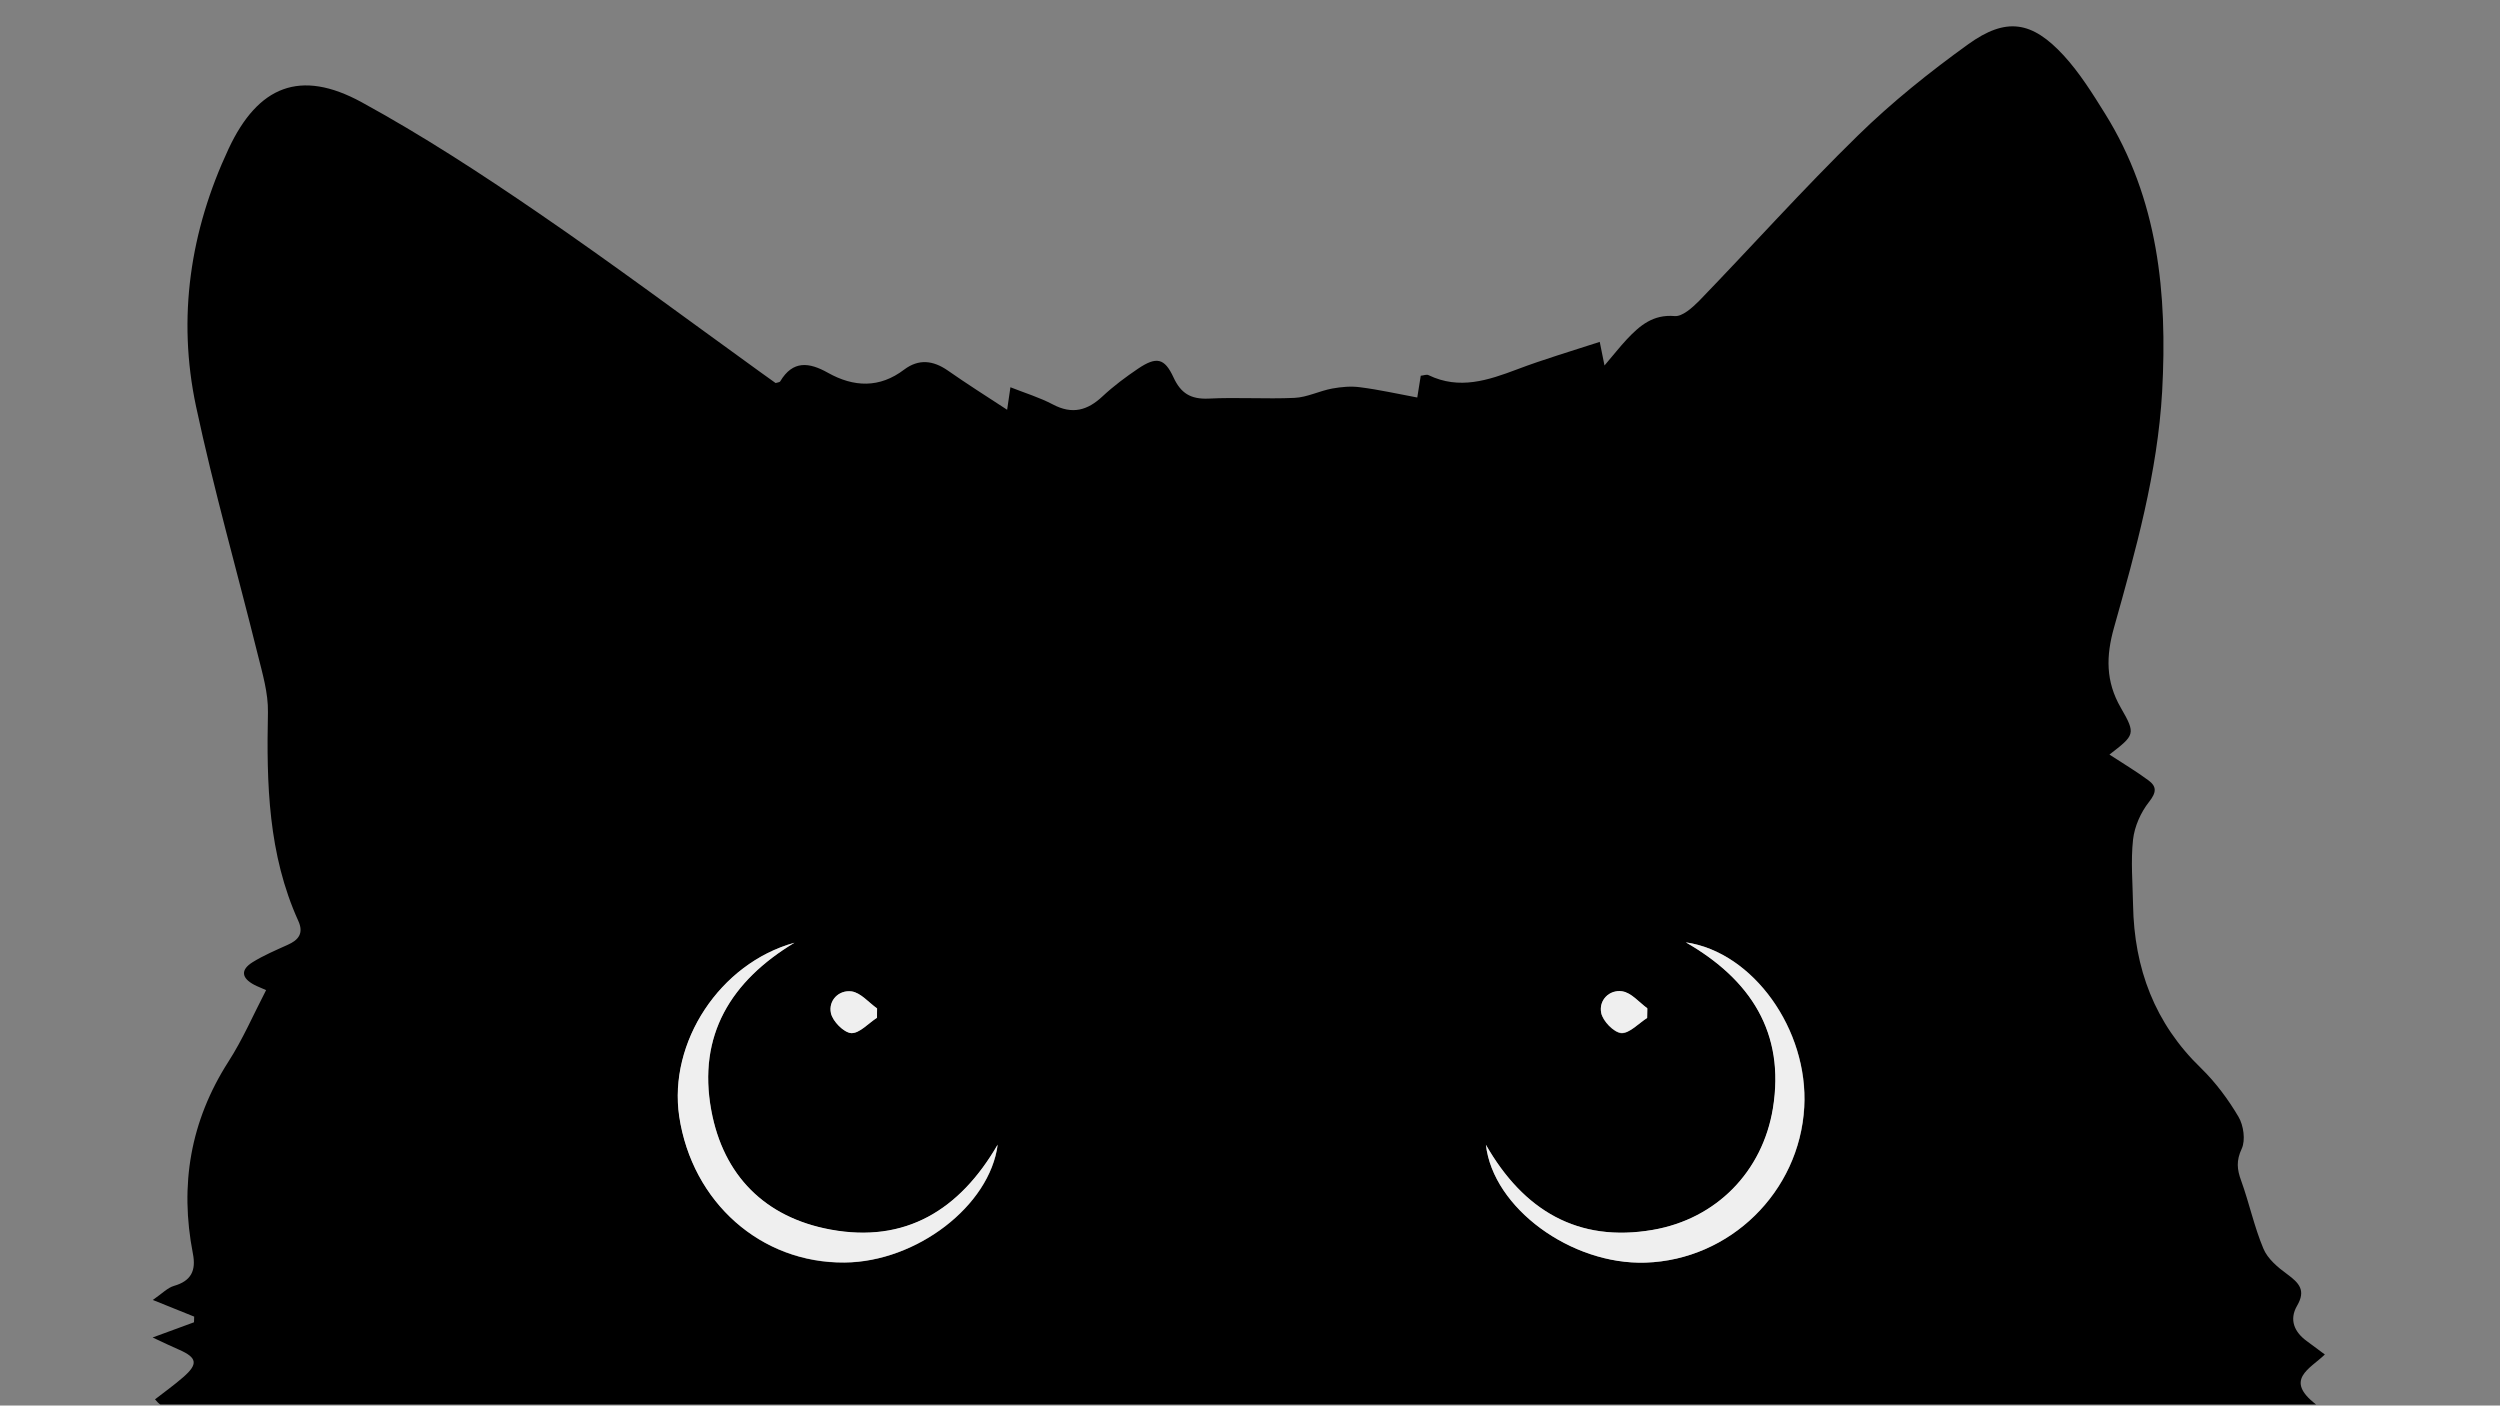 <?xml version="1.0" encoding="utf-8"?>
<!-- Generator: Adobe Illustrator 23.0.5, SVG Export Plug-In . SVG Version: 6.00 Build 0)  -->
<svg version="1.1" id="Capa_1" xmlns="http://www.w3.org/2000/svg" xmlns:xlink="http://www.w3.org/1999/xlink" x="0px" y="0px"
	 viewBox="0 0 1366 768" style="enable-background:new 0 0 1366 768;" xml:space="preserve">
<rect x="0" y="0" width="1366" height="768" fill="#808080" stroke="none"/>
<style type="text/css">
	.st0{fill:#EFEFEF;}
</style>
<g>
	<path d="M84.7,764.6c5.1-4,10.5-7.8,15.4-12.1c8.3-7.2,7.6-10.7-2.2-15c-3.9-1.7-7.7-3.5-14.5-6.7c9.6-3.5,16.1-5.9,22.6-8.3
		c0-1,0.1-2.1,0.1-3.1c-6.7-2.7-13.4-5.4-22.6-9.1c5.2-3.6,8.1-6.7,11.6-7.7c9.4-2.7,12.1-8.4,10.3-17.6
		c-7.3-37.5-1.4-72.4,19.4-104.9c7.8-12.1,13.6-25.6,20.6-39.1c-2.6-1.2-4.6-1.9-6.5-2.9c-7-3.7-7.6-8.2-0.8-12.4
		c6-3.7,12.6-6.5,19-9.4c6.2-2.7,8.9-6.5,5.9-13.1c-16.5-36.4-17.4-75-16.6-114c0.2-10.5-3-21.3-5.6-31.7
		c-11.2-45.2-24-90-33.7-135.5c-10.3-48.5-3.2-95.8,17.8-140.7c16.1-34.4,39.2-43.7,72.6-25.5c33.3,18.2,65.2,39,96.6,60.5
		c40.9,28,80.7,57.7,120.9,86.7c3,2.2,6,4.3,8.8,6.3c1.2-0.4,2.2-0.4,2.5-0.9c6.9-11.6,15.8-10.5,26.1-4.7
		c14.1,7.9,28.2,8.5,41.7-1.8c7.9-5.9,15.7-5,23.7,0.5c10.3,7.2,21,14,32.5,21.5c0.7-4.6,1.2-8.1,1.8-12.3c8.1,3.2,16,5.6,23.2,9.4
		c10.6,5.6,18.9,3.3,27.2-4.5c6-5.6,12.6-10.5,19.4-15.1c10-6.7,14.4-5.8,19.3,4.8c4,8.7,9.4,12,19.1,11.6c15.6-0.8,31.3,0.3,47-0.4
		c6.9-0.3,13.6-3.8,20.6-5.1c5-0.9,10.3-1.4,15.3-0.7c10.3,1.3,20.4,3.6,31.2,5.6c0.7-4.3,1.3-7.8,1.9-11.9c1.5-0.1,3.2-0.9,4.3-0.3
		c16.8,8.1,32.5,2.8,48.4-3.2c14.5-5.5,29.5-9.9,45.1-15c0.9,4.6,1.6,7.9,2.6,12.9c4.7-5.5,8.3-10.1,12.3-14.4
		c7-7.4,14.2-13.6,26-12.6c4.2,0.4,9.7-4.6,13.4-8.3c29-30,56.9-61.2,86.8-90.4c18.6-18.2,39.1-34.6,60.2-49.8
		c20.7-14.9,34.8-12.8,52.2,6.1c8.7,9.5,15.7,20.7,22.6,31.8c29.1,46.7,34.1,98.4,31.2,151.8c-2.5,44.3-14.4,86.7-26.3,129
		c-4.4,15.6-4.6,29.4,3.7,43.8c8.4,14.5,7.6,14.9-6.2,25.6c7.2,4.7,14.4,9,21.2,14c4.8,3.5,4.5,6.7,0.4,11.9
		c-4.5,5.7-7.9,13.4-8.7,20.5c-1.3,11.8-0.2,23.8,0,35.7c0.6,34.7,11.8,64.8,37.2,89.3c7.9,7.7,14.8,17,20.4,26.5
		c2.8,4.7,3.9,12.8,1.8,17.4c-3.1,6.6-2.6,11.4-0.3,17.6c4.4,12.2,7.1,25.1,12.1,37c2.3,5.6,7.9,10.3,13,14
		c6.5,4.8,10.4,8.8,5.4,17.3c-4.4,7.6-1.5,14.4,5.5,19.4c2.9,2.1,5.8,4.3,9.7,7.2c-8.2,7.9-22.4,13.8-4.8,27.3
		c-394.7,0-786.3,0-1177.9,0C86.7,766.9,85.7,765.8,84.7,764.6z M434.1,515.1c-40.8,11.3-68.9,54.4-62.9,95
		c7.1,47,44.7,80.3,90.4,79.8c39.2-0.4,79.2-30.9,83.6-64.4c-20.8,35.8-50.5,54-91.4,46.4c-35.7-6.6-58.6-29.5-65.1-65.2
		C381.1,565.7,399.4,536,434.1,515.1z M811.9,625.5c3.9,34.6,46.6,65.7,87.3,64.4c46.1-1.5,84.1-38.6,86.7-84.9
		c2.4-42.3-27.9-84.8-64.7-90.1c35.4,20.4,54.3,49.4,47.6,90.7c-5.6,34.6-30.9,60.4-65.6,66.4C862.1,679.1,832.4,661.3,811.9,625.5z
		 M900,556.2c0-1.7,0.1-3.4,0.1-5.1c-4.6-3.3-8.8-8.6-13.8-9.3c-7-1-12.8,4.8-11.4,11.8c0.9,4.4,6.9,10.6,11,11
		C890.4,564.7,895.3,559.2,900,556.2z M479.2,556.1c0-1.7,0-3.4,0.1-5.1c-4.6-3.2-9-8.5-13.9-9.3c-7-1-12.8,4.9-11.3,11.9
		c0.9,4.4,7,10.6,11.1,10.9C469.7,564.7,474.5,559.1,479.2,556.1z"/>
	<path class="st0" d="M434.1,515.1c-34.7,20.9-53,50.6-45.5,91.5c6.6,35.7,29.4,58.6,65.1,65.2c40.9,7.6,70.7-10.6,91.4-46.4
		c-4.3,33.5-44.4,64.1-83.6,64.4c-45.7,0.4-83.3-32.8-90.4-79.8C365.1,569.5,393.3,526.4,434.1,515.1z"/>
	<path class="st0" d="M811.9,625.5c20.5,35.9,50.3,53.6,91.2,46.5c34.7-6,59.9-31.8,65.6-66.4c6.7-41.3-12.2-70.4-47.6-90.7
		c36.8,5.3,67.1,47.8,64.7,90.1c-2.6,46.3-40.6,83.4-86.7,84.9C858.5,691.2,815.8,660,811.9,625.5z"/>
	<path class="st0" d="M900,556.2c-4.7,3-9.7,8.5-14.1,8.2c-4.1-0.3-10.1-6.5-11-11c-1.4-6.9,4.4-12.8,11.4-11.8
		c5,0.7,9.3,6,13.8,9.3C900.1,552.7,900,554.5,900,556.2z"/>
	<path class="st0" d="M479.2,556.1c-4.7,3-9.6,8.6-14.1,8.4c-4.1-0.3-10.1-6.4-11.1-10.9c-1.5-6.9,4.3-12.8,11.3-11.9
		c5,0.7,9.3,6,13.9,9.3C479.2,552.6,479.2,554.4,479.2,556.1z"/>
</g>
</svg>
